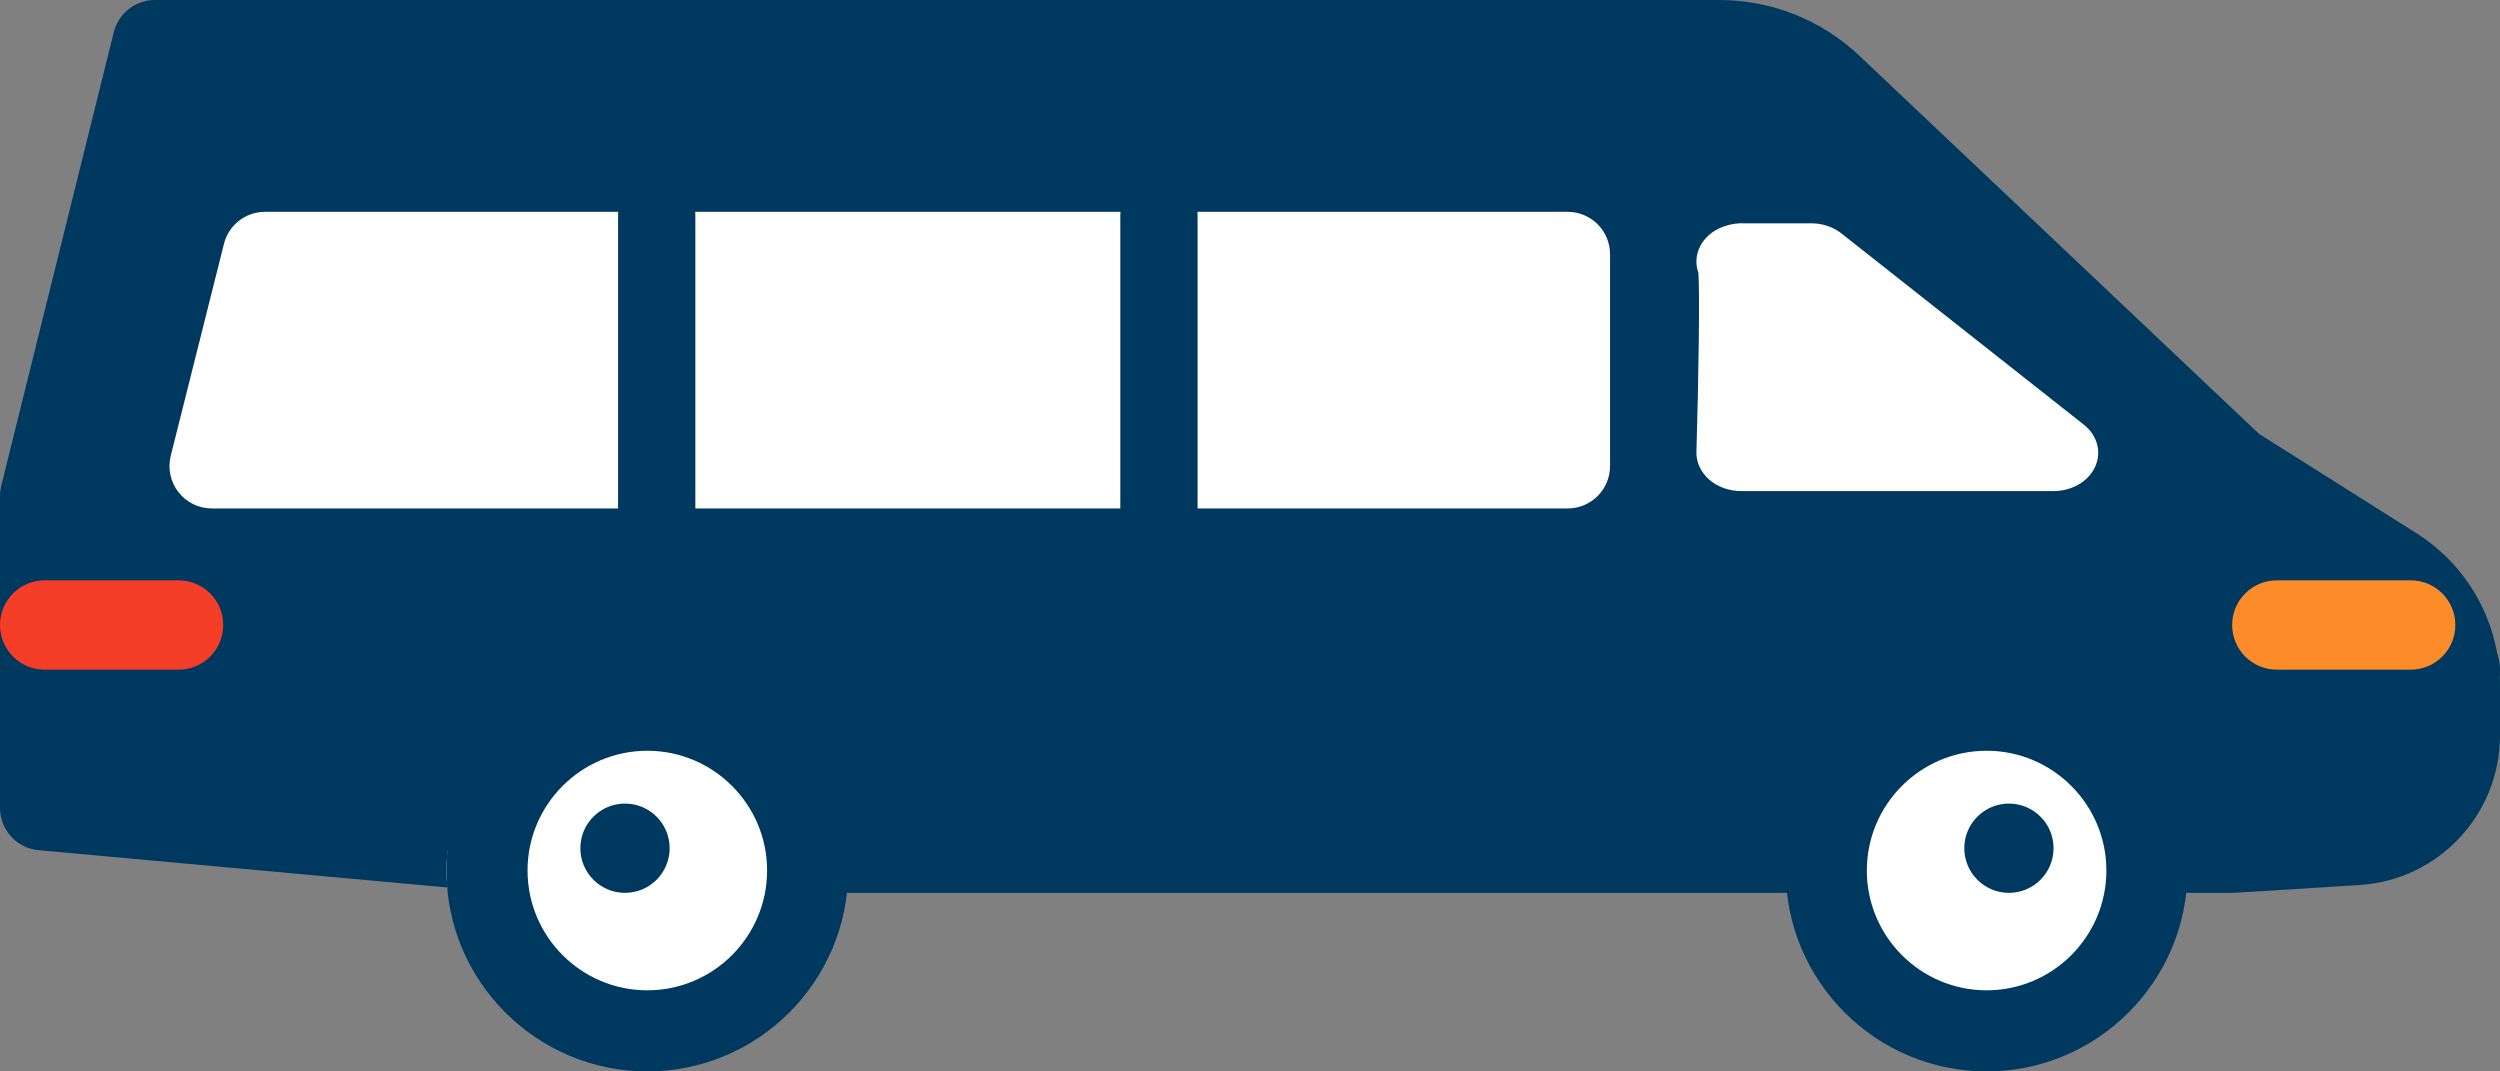 <svg width="56" height="24" viewBox="0 0 56 24" fill="none" xmlns="http://www.w3.org/2000/svg">
<rect x="0" y="0" width="56" height="24" fill="#808080" stroke="none"/>
<path d="M49.977 19L52.759 18.825C54.019 18.746 55 17.701 55 16.439V15.324C55 14.271 54.459 13.291 53.568 12.731L49.977 10.473L40.98 1.989C40.307 1.353 39.416 1 38.49 1H3.515L1 11.105V18.052L11.363 19H49.977V19Z" fill="#00395F"/>
<path d="M50.019 20H11.332L0.863 19.044C0.374 19 0 18.587 0 18.095V11.112C0 11.034 0.009 10.957 0.028 10.882L2.548 0.723C2.654 0.298 3.034 0 3.469 0H38.51C39.684 0 40.802 0.446 41.656 1.254L50.603 9.719L54.121 11.94C55.297 12.683 56 13.958 56 15.352V16.473C56 18.24 54.623 19.711 52.866 19.823L50.078 19.998C50.058 20 50.038 20 50.019 20ZM1.898 17.226L11.418 18.099L49.989 18.095L52.746 17.922C53.507 17.873 54.102 17.237 54.102 16.473V15.351C54.102 14.617 53.731 13.943 53.111 13.552L49.514 11.283C49.462 11.249 49.412 11.212 49.367 11.169L40.353 2.639C39.853 2.165 39.198 1.905 38.51 1.905H4.211L1.898 11.229V17.226Z" fill="#00395F"/>
<path d="M35 10H5L6.176 6H35V10Z" fill="white"/>
<path d="M35.116 11.389H4.745C4.453 11.389 4.177 11.255 3.997 11.024C3.818 10.793 3.753 10.493 3.825 10.209L5.016 5.464C5.121 5.041 5.5 4.745 5.936 4.745H35.116C35.64 4.745 36.065 5.17 36.065 5.695V10.44C36.065 10.965 35.64 11.389 35.116 11.389ZM5.962 9.491H34.166V6.644H6.677L5.962 9.491Z" fill="white"/>
<path d="M14.711 12.981C14.232 12.981 13.845 12.372 13.845 11.621V4.822C13.845 4.07 14.232 3.461 14.711 3.461C15.189 3.461 15.576 4.07 15.576 4.822V11.621C15.576 12.372 15.189 12.981 14.711 12.981Z" fill="#00395F"/>
<path d="M25.961 12.981C25.482 12.981 25.095 12.372 25.095 11.621V4.822C25.095 4.07 25.482 3.461 25.961 3.461C26.439 3.461 26.826 4.07 26.826 4.822V11.621C26.826 12.372 26.439 12.981 25.961 12.981Z" fill="#00395F"/>
<path d="M39 6.003H40.571L46 10H39C39 10 39.13 5.868 39 6.003Z" fill="white"/>
<path d="M46 11H39.001C38.731 11 38.473 10.907 38.285 10.742C38.096 10.576 37.993 10.352 38 10.121C38.049 8.466 38.076 6.6 38.044 6.111C37.95 5.848 38.008 5.559 38.208 5.337C38.419 5.101 38.767 4.985 39.09 5.002H40.572C40.822 5.002 41.064 5.083 41.248 5.229L46.677 9.512C46.981 9.751 47.081 10.125 46.932 10.454C46.782 10.784 46.412 11 46 11ZM40.026 9.285H43.437L40.182 6.717H40.071C40.078 7.307 40.059 8.13 40.026 9.285Z" fill="white"/>
<path d="M55.051 16H0.949C0.425 16 0 15.553 0 15C0 14.447 0.425 14 0.949 14H55.051C55.575 14 56 14.447 56 15C56 15.553 55.575 16 55.051 16Z" fill="#00395F"/>
<path d="M18 19.5C18 21.433 16.21 23 14 23C11.791 23 10 21.433 10 19.5C10 17.567 11.791 16 14 16C16.21 16 18 17.567 18 19.5Z" fill="white"/>
<path d="M14.5 24C12.019 24 10 21.981 10 19.5C10 17.019 12.019 15 14.5 15C16.981 15 19 17.018 19 19.499C19 21.981 16.981 24 14.5 24ZM14.5 16.817C13.02 16.817 11.817 18.021 11.817 19.499C11.817 20.979 13.02 22.183 14.5 22.183C15.98 22.183 17.183 20.979 17.183 19.499C17.183 18.021 15.98 16.817 14.5 16.817Z" fill="#00395F"/>
<path d="M48 19.5C48 21.433 46.433 23 44.5 23C42.567 23 41 21.433 41 19.5C41 17.567 42.567 16 44.5 16C46.433 16 48 17.567 48 19.5Z" fill="white"/>
<path d="M44.5 24C42.019 24 40 21.98 40 19.5C40 17.018 42.019 15 44.5 15C46.981 15 49 17.018 49 19.5C49 21.98 46.981 24 44.5 24ZM44.5 16.817C43.02 16.817 41.817 18.021 41.817 19.499C41.817 20.979 43.02 22.183 44.5 22.183C45.98 22.183 47.183 20.979 47.183 19.499C47.183 18.021 45.98 16.817 44.5 16.817Z" fill="#00395F"/>
<path d="M15 19C15 19.552 14.552 20 14 20C13.448 20 13 19.552 13 19C13 18.448 13.448 18 14 18C14.552 18 15 18.448 15 19Z" fill="#00395F"/>
<path d="M46 19C46 19.552 45.552 20 45 20C44.448 20 44 19.552 44 19C44 18.448 44.448 18 45 18C45.552 18 46 18.448 46 19Z" fill="#00395F"/>
<path d="M54 15H51C50.447 15 50 14.553 50 14C50 13.447 50.447 13 51 13H54C54.553 13 55 13.447 55 14C55 14.553 54.553 15 54 15Z" fill="#FC8C29"/>
<path d="M4 15H1C0.447 15 0 14.553 0 14C0 13.447 0.447 13 1 13H4C4.553 13 5 13.447 5 14C5 14.553 4.553 15 4 15Z" fill="#F53E28"/>
</svg>
